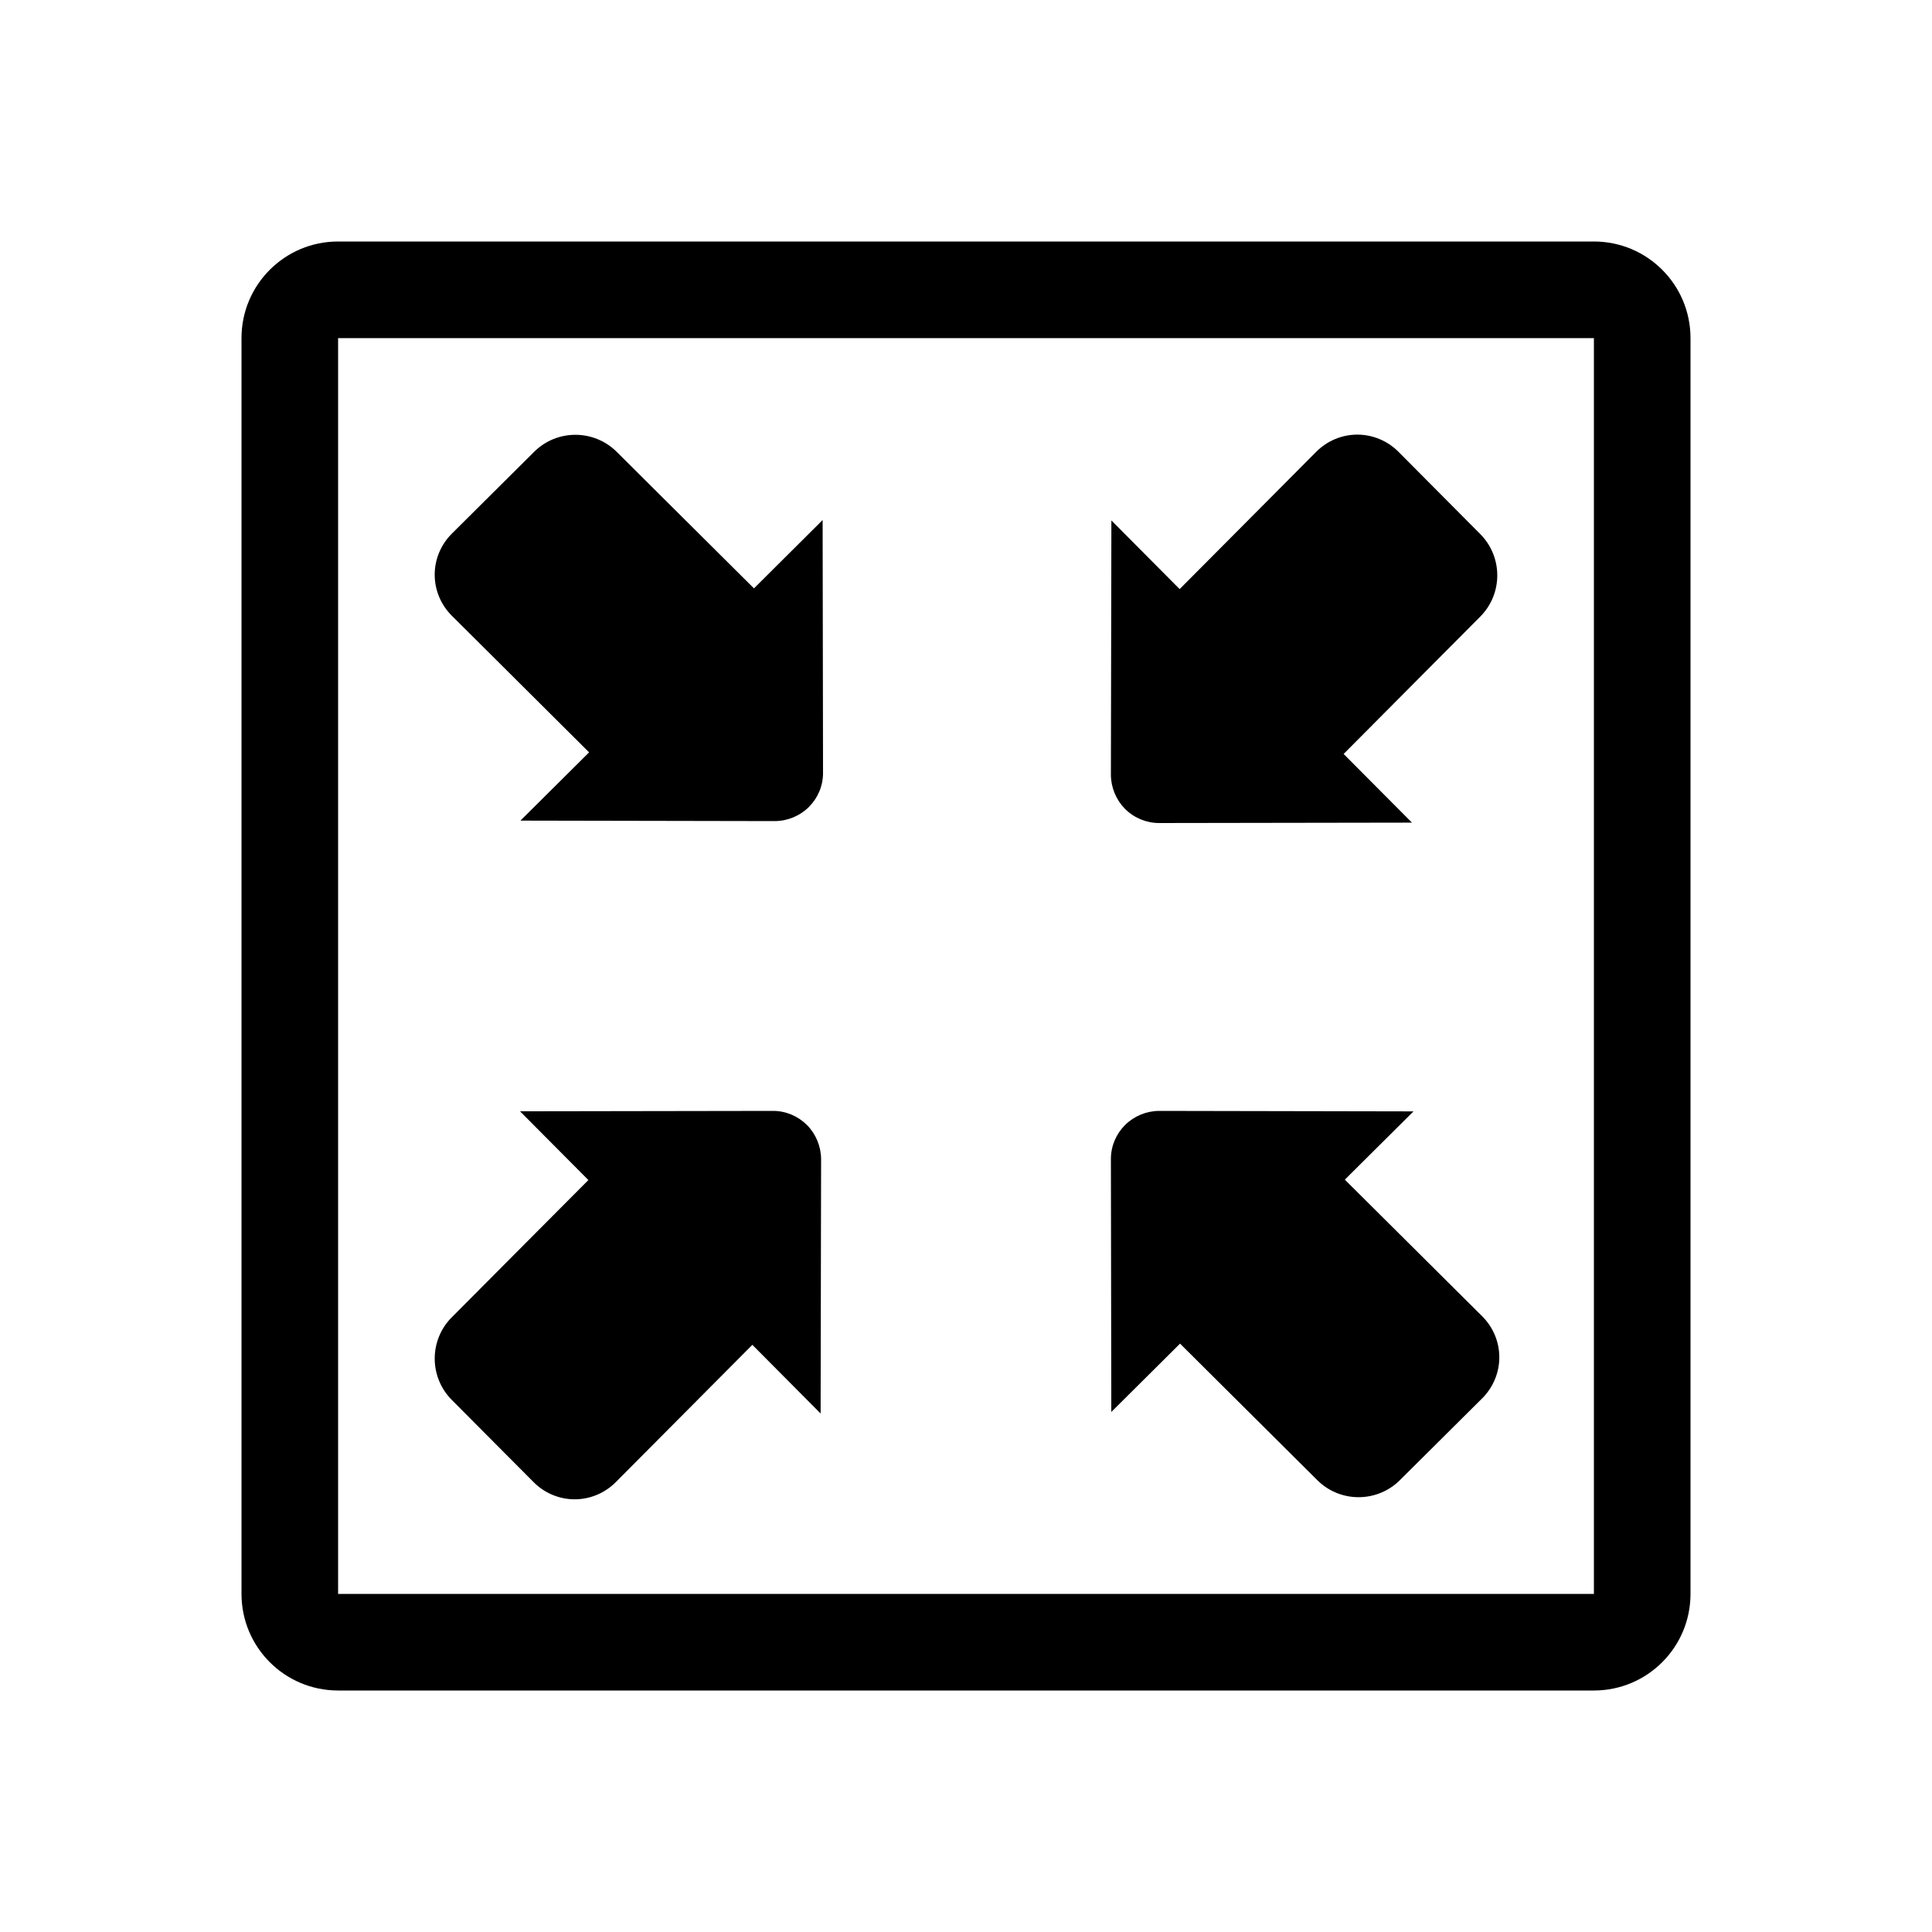 <svg width="24" height="24" viewBox="0 0 24 24" fill="currentColor" xmlns="http://www.w3.org/2000/svg">
<path fill-rule="evenodd" clip-rule="evenodd" d="M19.8 21H4.2C3.537 21 3 20.463 3 19.8V4.2C3 3.537 3.537 3 4.2 3H19.8C20.463 3 21 3.537 21 4.2V19.8C21 20.463 20.463 21 19.8 21ZM19.8 4.2H4.2V19.8H19.8V4.2ZM7.309 14.659L6.46 13.805L9.604 13.8C9.762 13.8 9.913 13.864 10.025 13.976C10.136 14.088 10.199 14.241 10.2 14.399L10.194 17.559L9.346 16.706L7.648 18.413C7.513 18.548 7.33 18.625 7.139 18.625C6.948 18.625 6.764 18.548 6.63 18.413L5.611 17.389C5.33 17.105 5.33 16.648 5.611 16.365L7.309 14.659ZM9.625 10.2L6.465 10.194L7.318 9.346L5.612 7.648C5.477 7.514 5.4 7.33 5.4 7.139C5.4 6.948 5.477 6.765 5.612 6.63L6.636 5.612C6.919 5.331 7.376 5.331 7.66 5.612L9.366 7.309L10.219 6.46L10.224 9.604C10.224 9.762 10.16 9.913 10.048 10.025C9.936 10.136 9.784 10.199 9.625 10.2ZM13.976 13.975C14.088 13.864 14.241 13.801 14.399 13.8L17.559 13.806L16.706 14.654L18.413 16.352C18.548 16.486 18.625 16.669 18.625 16.861C18.625 17.052 18.548 17.235 18.413 17.37L17.389 18.388C17.105 18.669 16.648 18.669 16.365 18.388L14.659 16.691L13.805 17.54L13.8 14.396C13.8 14.238 13.864 14.087 13.976 13.975ZM16.691 9.366L17.54 10.219L14.396 10.224C14.238 10.223 14.087 10.16 13.975 10.048C13.864 9.935 13.801 9.783 13.8 9.625L13.806 6.465L14.654 7.318L16.352 5.611C16.487 5.476 16.67 5.399 16.861 5.399C17.052 5.399 17.236 5.476 17.371 5.611L18.389 6.635C18.67 6.919 18.67 7.376 18.389 7.659L16.691 9.366Z" fill="currentColor"/>
</svg>
